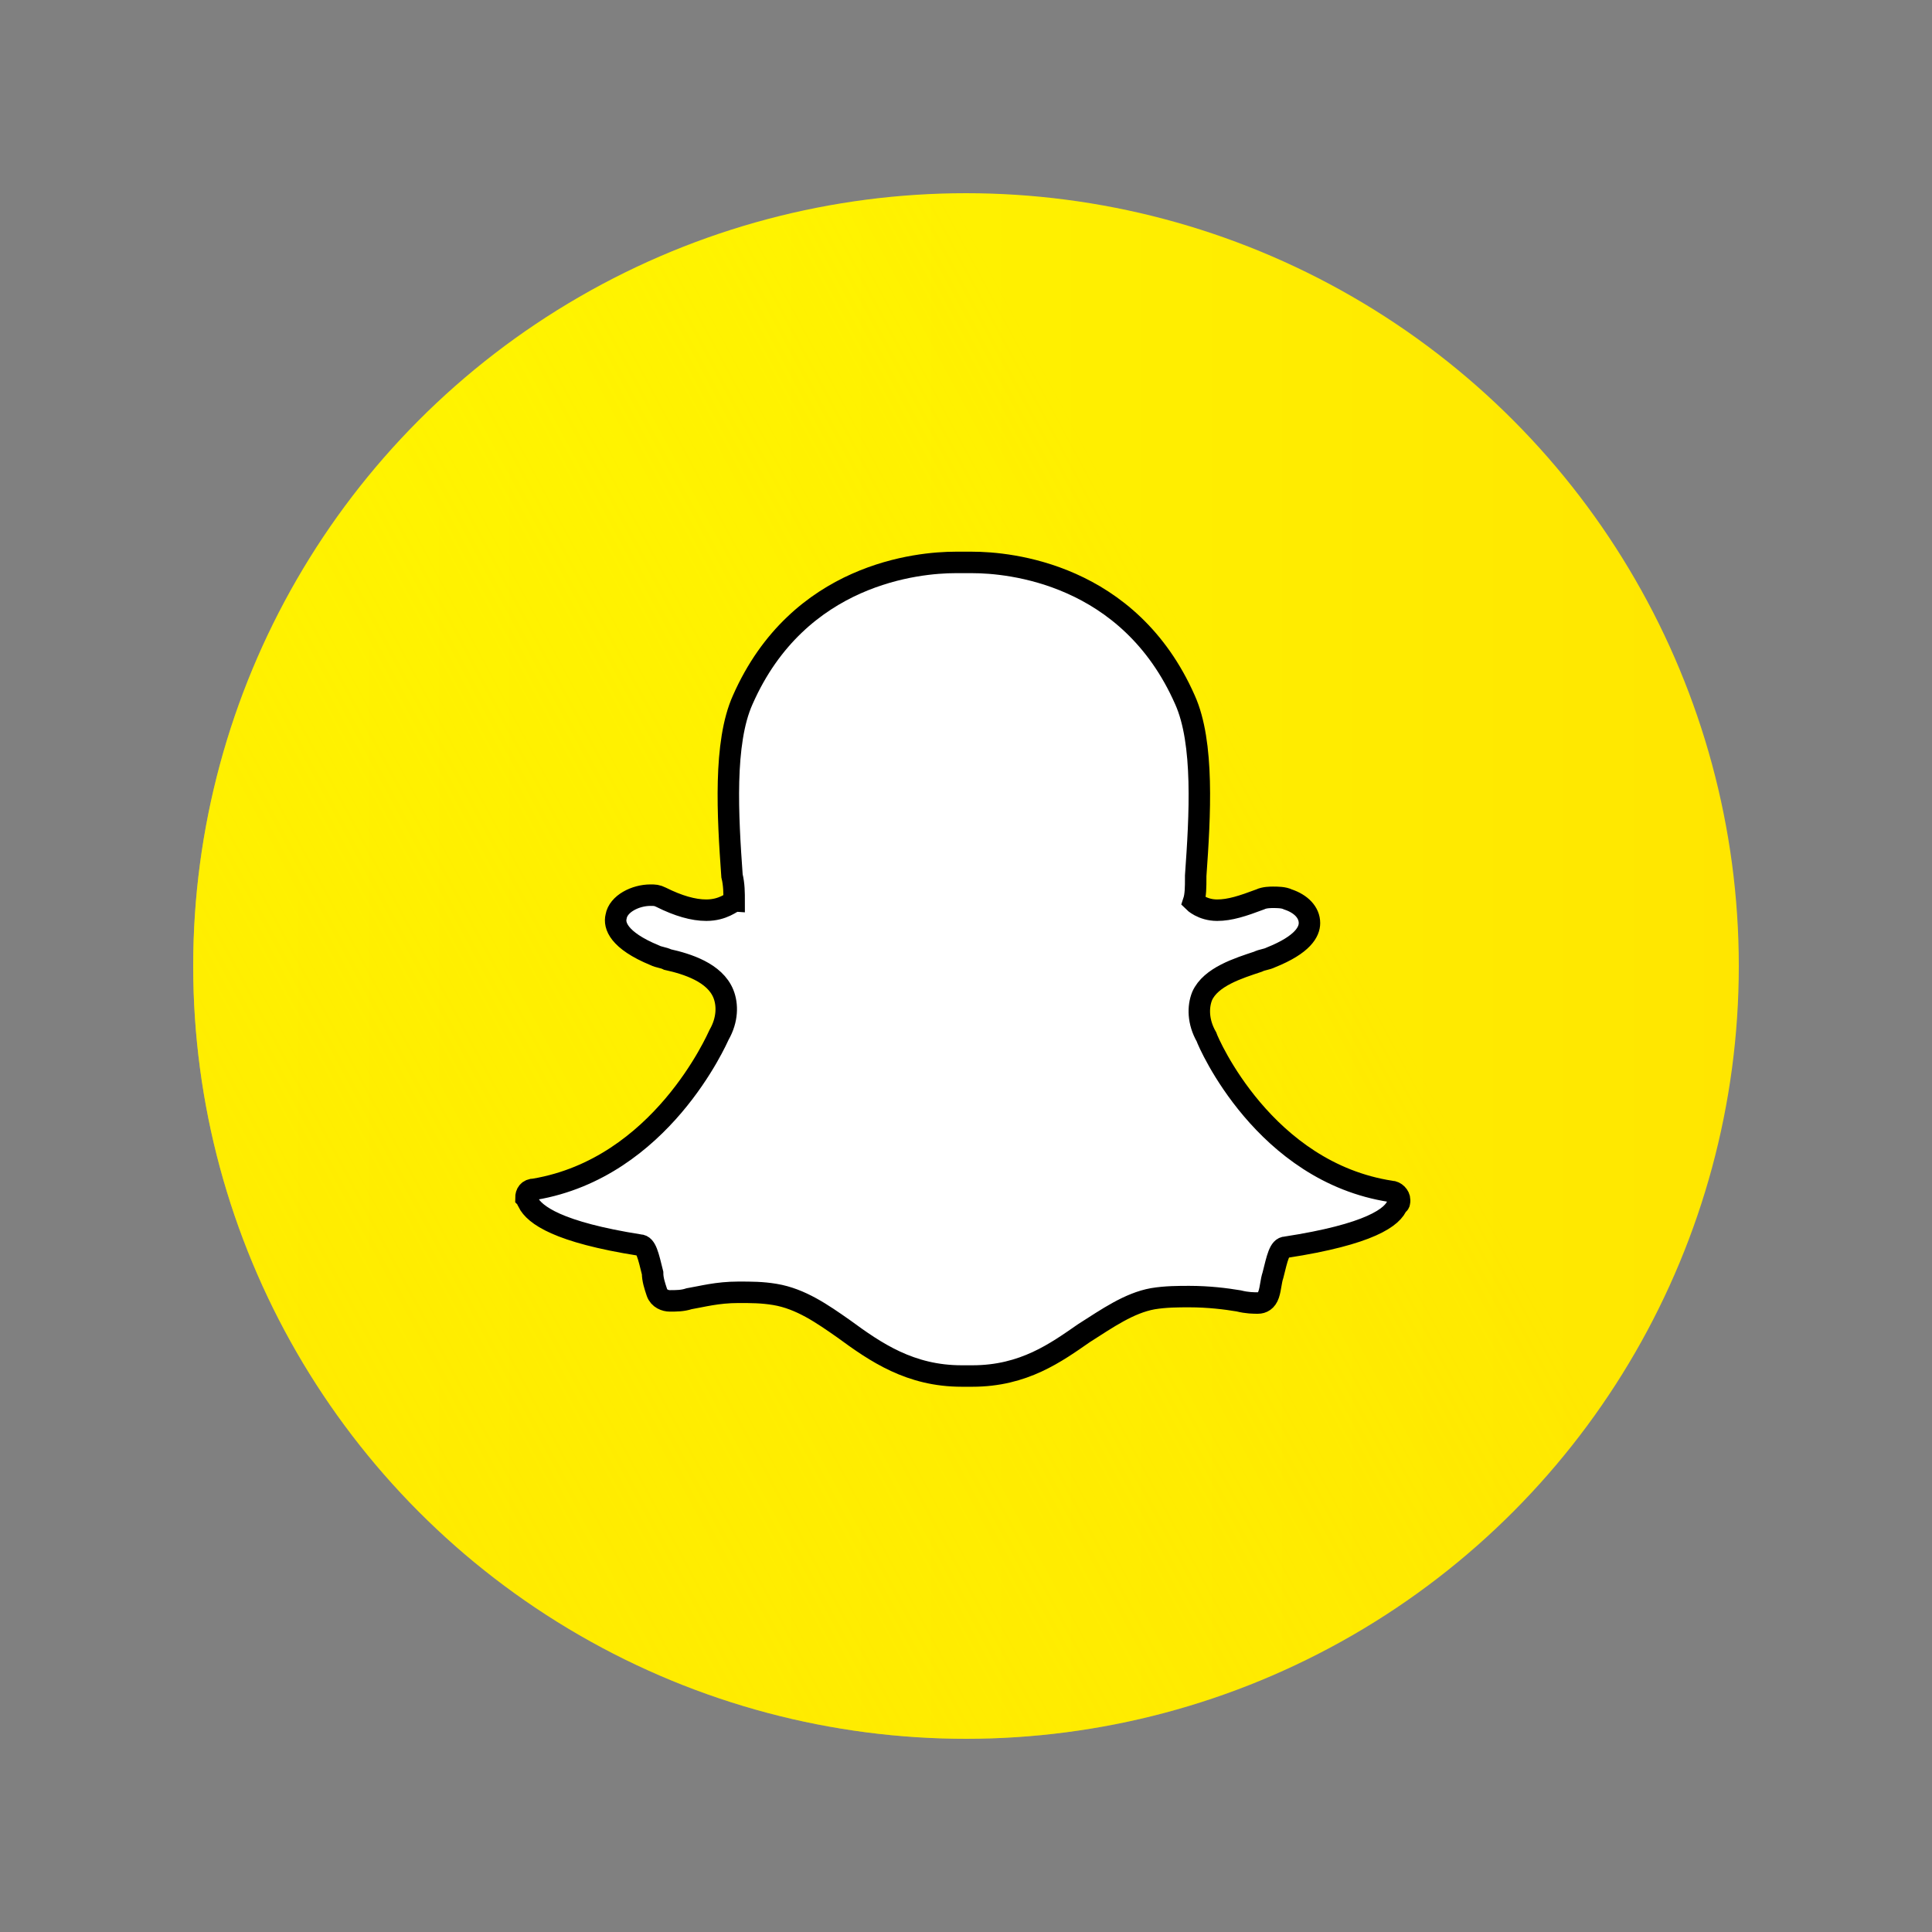 <?xml version="1.0" encoding="utf-8"?>
<!-- Generator: Adobe Illustrator 25.2.1, SVG Export Plug-In . SVG Version: 6.00 Build 0)  -->
<svg version="1.1" id="Layer_1" xmlns="http://www.w3.org/2000/svg" xmlns:xlink="http://www.w3.org/1999/xlink" x="0px" y="0px"
	 viewBox="0 0 90 90" style="enable-background:new 0 0 90 90;" xml:space="preserve">
<rect x="0" y="0" width="90" height="90" fill="#808080" stroke="none"/>
<style type="text/css">
	.st0{fill:url(#SVGID_1_);}
	.st1{fill:url(#SVGID_2_);}
	.st2{fill:#FFFFFF;stroke:#000000;stroke-miterlimit:10;}
</style>
<linearGradient id="SVGID_1_" gradientUnits="userSpaceOnUse" x1="9" y1="45" x2="81" y2="45">
	<stop  offset="0" style="stop-color:#FFFC00"/>
	<stop  offset="1" style="stop-color:#FFE600"/>
</linearGradient>
<circle class="st0" cx="45" cy="45" r="36"/>
<linearGradient id="SVGID_2_" gradientUnits="userSpaceOnUse" x1="59.527" y1="37.207" x2="-40.266" y2="90.74">
	<stop  offset="0" style="stop-color:#FFE600;stop-opacity:0"/>
	<stop  offset="1" style="stop-color:#FFCE00"/>
</linearGradient>
<circle class="st1" cx="45" cy="45" r="36"/>
<path class="st2" d="M45.3,64.1c-0.1,0-0.2,0-0.3,0h0c-0.1,0-0.1,0-0.2,0c-2.4,0-4-1.1-5.5-2.2c-1-0.7-2-1.4-3.2-1.6
	c-0.6-0.1-1.1-0.1-1.7-0.1c-1,0-1.7,0.2-2.3,0.3c-0.3,0.1-0.6,0.1-0.9,0.1c-0.2,0-0.5-0.1-0.6-0.4c-0.1-0.3-0.2-0.6-0.2-0.9
	c-0.2-0.8-0.3-1.3-0.6-1.3c-3.8-0.6-4.9-1.4-5.2-2c0-0.1-0.1-0.2-0.1-0.2c0-0.2,0.1-0.4,0.4-0.4c5.9-1,8.5-7,8.6-7.2c0,0,0,0,0,0
	c0.4-0.7,0.4-1.4,0.2-1.9c-0.4-1-1.7-1.4-2.6-1.6c-0.2-0.1-0.4-0.1-0.6-0.2c-1.7-0.7-1.9-1.4-1.8-1.8c0.1-0.6,0.9-1,1.6-1
	c0.2,0,0.3,0,0.5,0.1c0.8,0.4,1.5,0.6,2.1,0.6c0.8,0,1.2-0.4,1.3-0.4c0-0.4,0-0.8-0.1-1.2c-0.2-2.8-0.4-6.2,0.5-8.2
	c2.6-5.9,8.2-6.4,9.9-6.4c0,0,0.7,0,0.7,0l0.1,0c1.7,0,7.3,0.5,9.9,6.4c0.9,2,0.7,5.4,0.5,8.2l0,0.1c0,0.4,0,0.8-0.1,1.1
	c0,0,0.4,0.4,1.1,0.4h0c0.6,0,1.2-0.2,2-0.5c0.2-0.1,0.5-0.1,0.6-0.1c0.2,0,0.5,0,0.7,0.1l0,0c0.6,0.2,1,0.6,1,1.1
	c0,0.4-0.3,1-1.8,1.6c-0.2,0.1-0.4,0.1-0.6,0.2c-0.9,0.3-2.2,0.7-2.6,1.6c-0.2,0.5-0.2,1.2,0.2,1.9c0,0,0,0,0,0
	c0.1,0.3,2.7,6.3,8.6,7.2c0.2,0,0.4,0.2,0.4,0.4c0,0.1,0,0.2-0.1,0.2c-0.2,0.6-1.3,1.4-5.2,2c-0.3,0-0.4,0.5-0.6,1.3
	c-0.1,0.3-0.1,0.6-0.2,0.9c-0.1,0.3-0.3,0.4-0.5,0.4h0c-0.2,0-0.5,0-0.9-0.1c-0.6-0.1-1.4-0.2-2.3-0.2c-0.5,0-1.1,0-1.7,0.1
	c-1.1,0.2-2.1,0.9-3.2,1.6C49.2,63,47.7,64.1,45.3,64.1z"/>
</svg>
